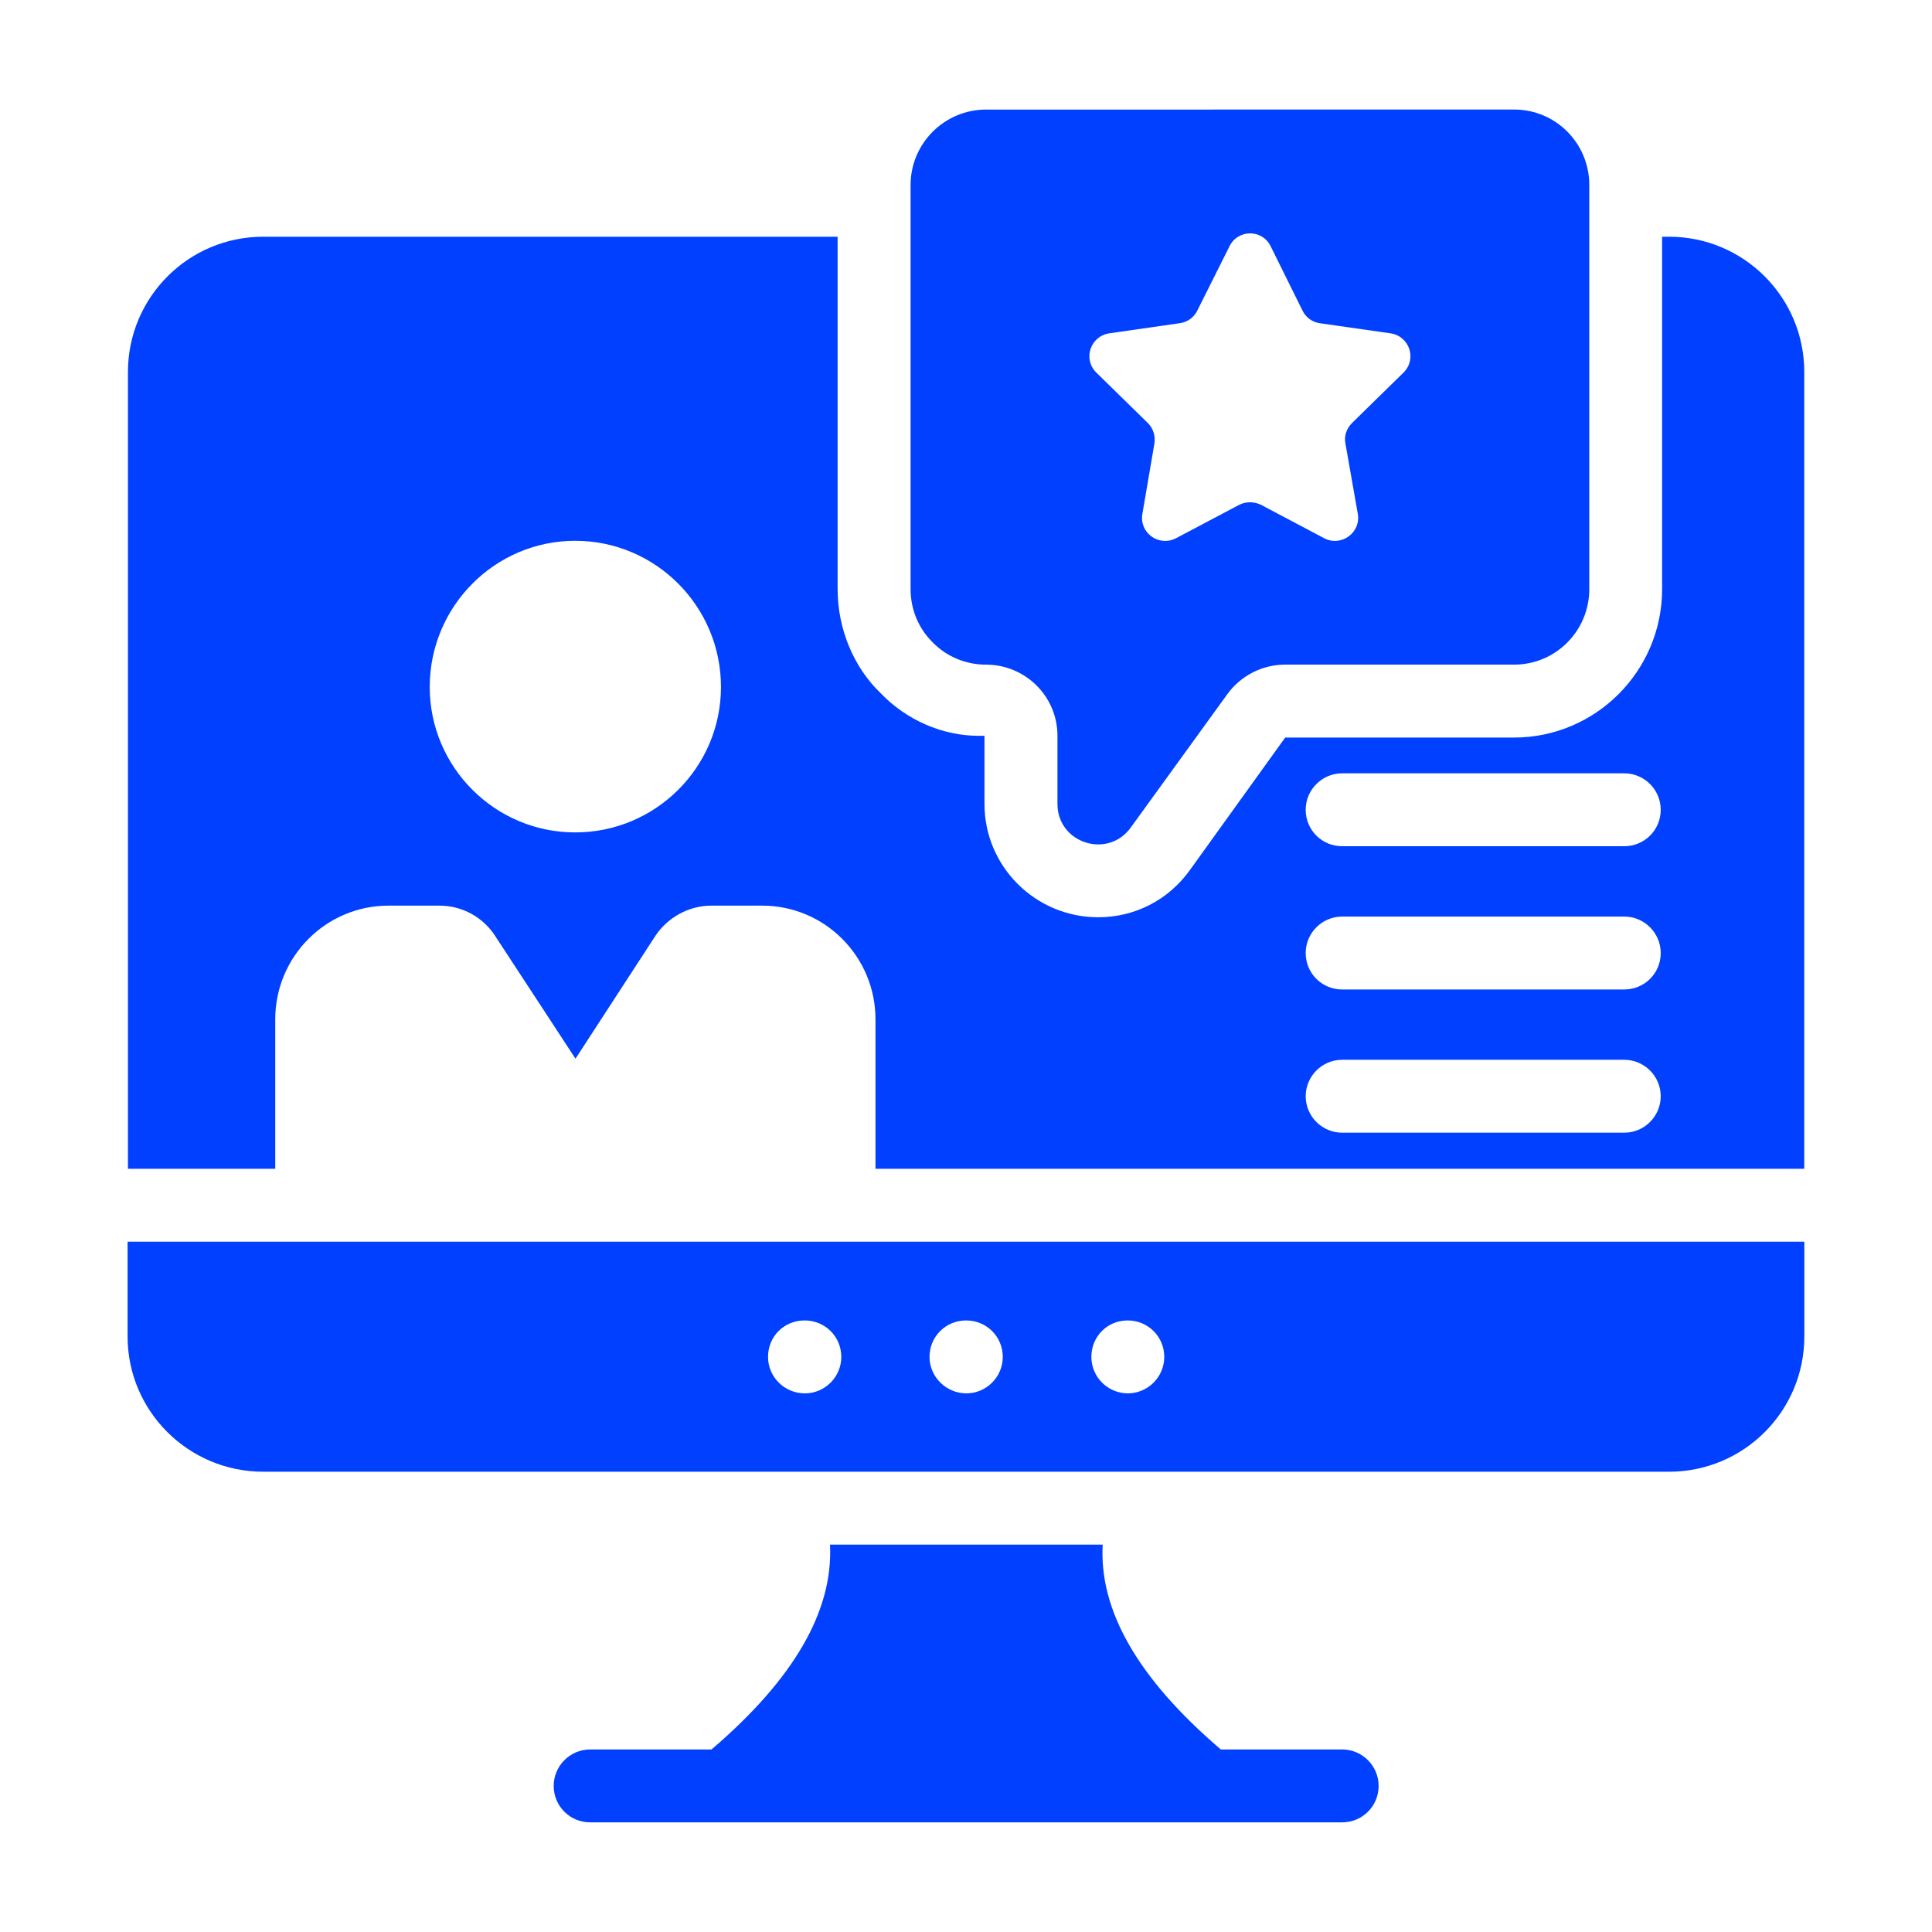 <svg xmlns="http://www.w3.org/2000/svg" xmlns:xlink="http://www.w3.org/1999/xlink" viewBox="0,0,256,256" width="80px" height="80px" fill-rule="nonzero"><g fill="#0140ff" fill-rule="nonzero" stroke="none" stroke-width="1" stroke-linecap="butt" stroke-linejoin="miter" stroke-miterlimit="10" stroke-dasharray="" stroke-dashoffset="0" font-family="none" font-weight="none" font-size="none" text-anchor="none" style="mix-blend-mode: normal"><g transform="scale(4.83,4.83)"><path d="M27.051,3.006c-1.14,0 -2.07,0.928 -2.07,2.068v11.09c0,0.57 0.229,1.091 0.609,1.461c0.37,0.38 0.891,0.609 1.461,0.609c1.08,0 1.959,0.871 1.959,1.951v1.869c0,1.08 1.38,1.52 2.01,0.65l2.65,-3.66c0.37,-0.51 0.96,-0.811 1.59,-0.811h6.281c1.14,0 2.059,-0.93 2.059,-2.07v-11.09c0,-1.14 -0.919,-2.068 -2.059,-2.068zM34.295,6.402c0.225,0 0.449,0.118 0.564,0.354l0.871,1.76c0.09,0.19 0.269,0.32 0.469,0.35l1.951,0.279c0.52,0.08 0.73,0.71 0.35,1.08l-1.41,1.381c-0.15,0.15 -0.22,0.359 -0.18,0.559l0.34,1.932c0.09,0.52 -0.46,0.91 -0.92,0.67l-1.74,-0.92c-0.19,-0.09 -0.41,-0.09 -0.59,0l-1.74,0.92c-0.47,0.24 -1.01,-0.15 -0.92,-0.67l0.33,-1.932c0.03,-0.21 -0.03,-0.409 -0.18,-0.559l-1.41,-1.381c-0.38,-0.37 -0.17,-1 0.35,-1.08l1.939,-0.279c0.21,-0.03 0.39,-0.16 0.48,-0.35l0.881,-1.76c0.115,-0.235 0.339,-0.354 0.564,-0.354zM7.221,6.494c-2.05,0 -3.711,1.661 -3.711,3.711v21.859h4.041v-4.1c0,-1.72 1.389,-3.119 3.109,-3.119h1.4c0.62,0 1.199,0.32 1.529,0.84l2.199,3.359l2.191,-3.369c0.34,-0.51 0.919,-0.83 1.539,-0.83h1.391c1.72,0 3.109,1.399 3.109,3.119v4.1h25.48v-21.859c0,-2.05 -1.661,-3.711 -3.711,-3.711h-0.189v9.67c0,2.24 -1.821,4.07 -4.061,4.07h-6.279l-2.619,3.641c-0.59,0.82 -1.51,1.289 -2.51,1.289c-1.72,0 -3.121,-1.389 -3.121,-3.109v-1.869h-0.16c-0.99,0 -1.979,-0.43 -2.689,-1.17c-0.74,-0.71 -1.18,-1.762 -1.18,-2.852v-9.67zM15.779,14.836c2.21,0 4,1.8 4,4.01c0,2.2 -1.79,3.99 -4,3.99c-2.2,0 -3.99,-1.79 -3.99,-3.99c0,-2.21 1.79,-4.01 3.99,-4.01zM36.82,21.215h7.74c0.55,0 1,0.45 1,1c0,0.56 -0.45,1 -1,1h-7.74c-0.55,0 -1,-0.44 -1,-1c0,-0.55 0.45,-1 1,-1zM36.82,25.145h7.74c0.55,0 1,0.45 1,1c0,0.56 -0.45,1 -1,1h-7.74c-0.55,0 -1,-0.44 -1,-1c0,-0.55 0.45,-1 1,-1zM36.82,29.074h7.74c0.55,0 1,0.45 1,1c0,0.55 -0.45,1 -1,1h-7.74c-0.55,0 -1,-0.45 -1,-1c0,-0.55 0.45,-1 1,-1zM3.5,34.064v2.6c0,2.05 1.671,3.711 3.721,3.711h38.568c2.05,0 3.711,-1.661 3.711,-3.711v-2.6zM22.07,36.225h0.01c0.55,0 1,0.44 1,1c0,0.55 -0.45,1 -1,1c-0.56,0 -1.01,-0.45 -1.01,-1c0,-0.56 0.44,-1 1,-1zM26.5,36.225h0.01c0.55,0 1,0.44 1,1c0,0.55 -0.45,1 -1,1c-0.55,0 -1.01,-0.45 -1.01,-1c0,-0.56 0.45,-1 1,-1zM30.93,36.225h0.01c0.55,0 1,0.44 1,1c0,0.55 -0.45,1 -1,1c-0.55,0 -1,-0.45 -1,-1c0,-0.56 0.44,-1 0.99,-1zM22.77,42.375c0.09,1.8 -0.97,3.669 -3.25,5.619h-3.33c-0.55,0 -1,0.45 -1,1c0,0.56 0.45,1 1,1h20.631c0.55,0 1,-0.44 1,-1c0,-0.55 -0.45,-1 -1,-1h-3.33c-2.28,-1.95 -3.34,-3.819 -3.24,-5.619z"></path></g></g></svg>
